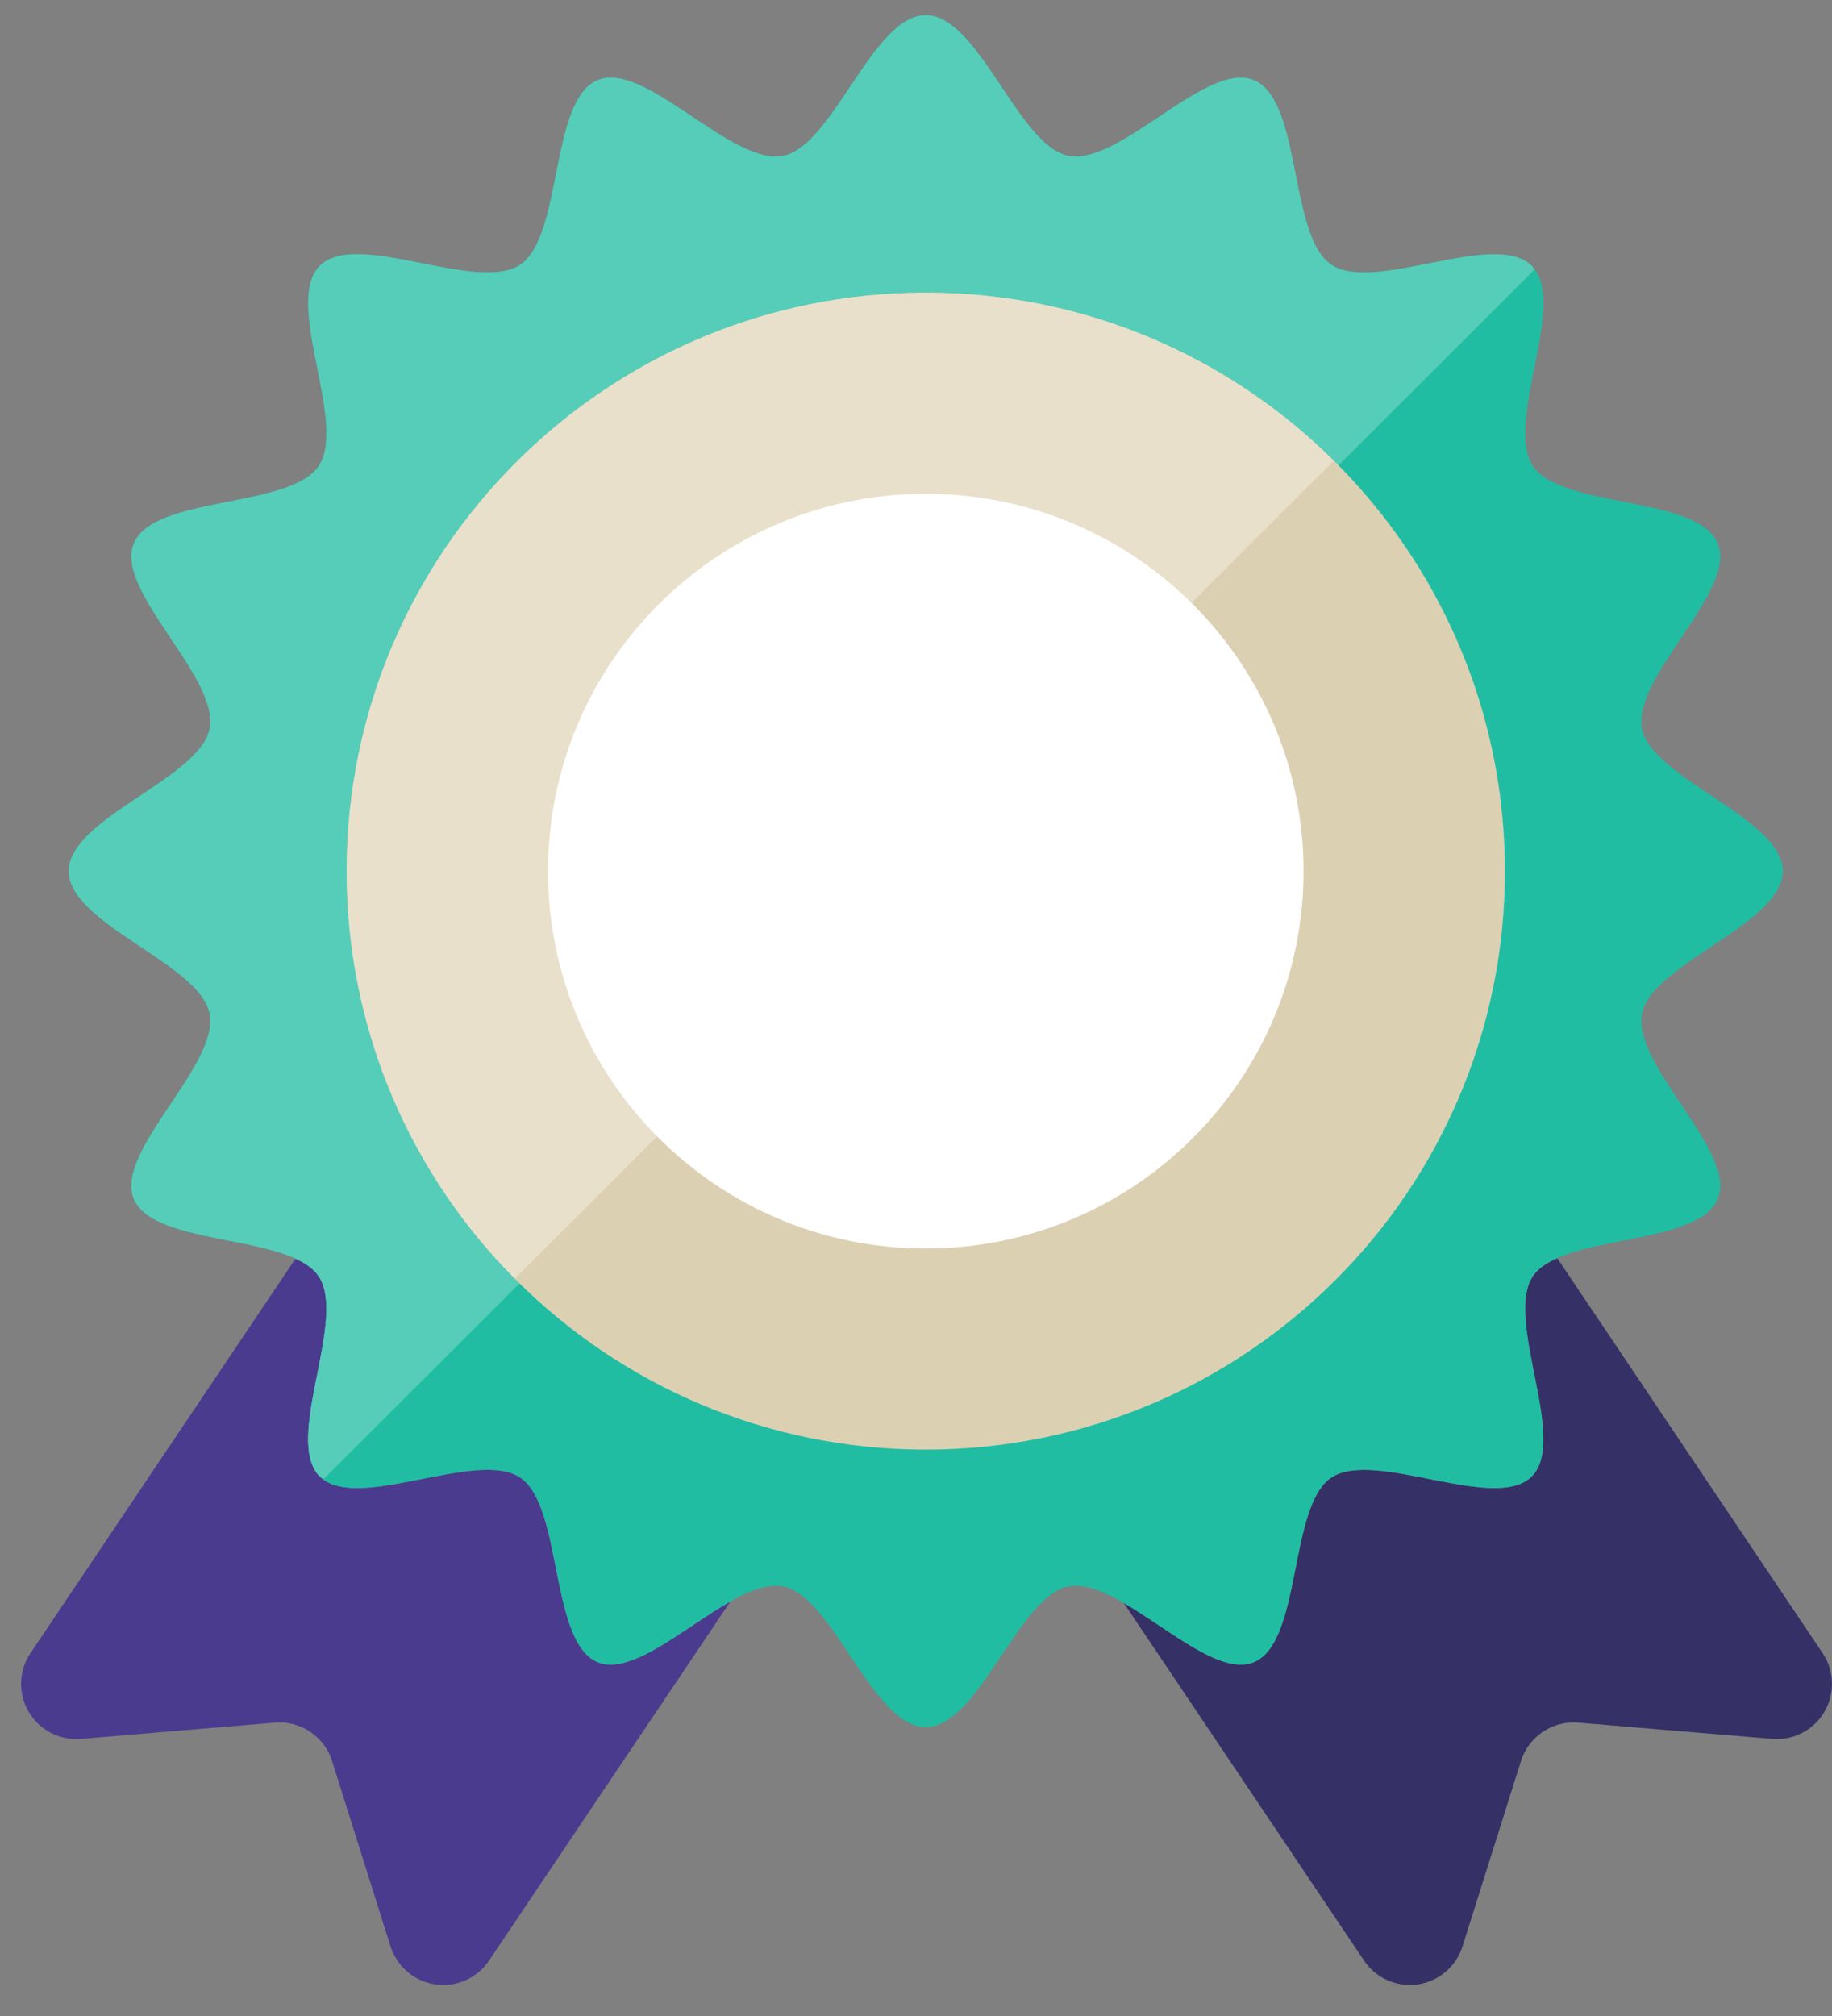 <?xml version="1.0" encoding="UTF-8"?>
<svg width="30px" height="33px" viewBox="0 0 30 33" version="1.1" xmlns="http://www.w3.org/2000/svg" xmlns:xlink="http://www.w3.org/1999/xlink">
    <rect x="0" y="0" width="30" height="33" fill="#808080" stroke="none"/>
    <!-- Generator: Sketch 44.1 (41455) - http://www.bohemiancoding.com/sketch -->
    <title>Satisfaction</title>
    <desc>Created with Sketch.</desc>
    <defs></defs>
    <g id="Page-1" stroke="none" stroke-width="1" fill="none" fill-rule="evenodd">
        <g id="04-BV-PF-Step4-V3-Case2" transform="translate(-263, -495)">
            <g id="Satisfaction" transform="translate(263, 495)">
                <path d="M29.847,27.061 L25.501,20.595 C25.327,20.672 25.185,20.767 25.101,20.892 C24.627,21.599 25.684,23.569 25.083,24.168 C24.483,24.768 22.51,23.713 21.801,24.187 C21.098,24.656 21.323,26.881 20.532,27.208 C19.994,27.431 19.152,26.674 18.403,26.24 L22.336,32.092 C22.53,32.381 22.872,32.533 23.216,32.483 C23.56,32.434 23.846,32.191 23.95,31.86 L24.907,28.826 C25.034,28.424 25.424,28.162 25.845,28.198 L29.02,28.464 C29.367,28.493 29.699,28.321 29.875,28.022 C30.051,27.723 30.04,27.349 29.847,27.061" id="Fill-2917" fill="#353167"></path>
                <path d="M9.787,27.208 C8.996,26.881 9.221,24.656 8.518,24.186 C7.809,23.712 5.837,24.767 5.236,24.168 C4.636,23.568 5.693,21.598 5.218,20.891 C5.137,20.771 5.003,20.679 4.838,20.604 L0.499,27.061 C0.305,27.349 0.294,27.723 0.471,28.022 C0.647,28.321 0.979,28.493 1.325,28.464 L4.5,28.198 C4.922,28.162 5.312,28.424 5.438,28.826 L6.395,31.86 C6.5,32.191 6.785,32.434 7.129,32.483 C7.473,32.533 7.816,32.381 8.009,32.092 L11.958,26.218 C11.199,26.647 10.335,27.435 9.787,27.208" id="Fill-2918" fill="#4A3B8F"></path>
                <path d="M29.194,14.26 C29.194,15.126 27.05,15.772 26.888,16.591 C26.72,17.434 28.451,18.848 28.129,19.624 C27.8,20.414 25.573,20.189 25.102,20.891 C24.627,21.599 25.684,23.568 25.083,24.168 C24.482,24.768 22.51,23.713 21.801,24.187 C21.098,24.656 21.323,26.881 20.532,27.209 C19.755,27.53 18.339,25.802 17.494,25.969 C16.674,26.131 16.028,28.272 15.16,28.272 C14.292,28.272 13.646,26.131 12.826,25.969 C11.981,25.802 10.565,27.53 9.788,27.209 C8.996,26.881 9.221,24.656 8.518,24.186 C7.81,23.713 5.837,24.768 5.236,24.168 C4.636,23.568 5.692,21.599 5.218,20.891 C4.748,20.189 2.519,20.414 2.191,19.624 C1.869,18.847 3.6,17.434 3.433,16.59 C3.27,15.771 1.126,15.126 1.126,14.26 C1.126,13.393 3.27,12.748 3.433,11.929 C3.6,11.085 1.869,9.672 2.191,8.896 C2.52,8.106 4.748,8.33 5.218,7.628 C5.693,6.921 4.636,4.951 5.237,4.351 C5.838,3.752 7.81,4.807 8.519,4.333 C9.222,3.863 8.997,1.639 9.788,1.311 C10.565,0.989 11.981,2.717 12.826,2.55 C13.646,2.388 14.292,0.247 15.16,0.247 C16.028,0.247 16.674,2.388 17.494,2.55 C18.34,2.717 19.755,0.989 20.533,1.311 C21.324,1.639 21.099,3.863 21.802,4.333 C22.511,4.807 24.483,3.752 25.084,4.352 C25.684,4.952 24.628,6.921 25.102,7.629 C25.573,8.331 27.801,8.106 28.129,8.896 C28.451,9.672 26.72,11.086 26.888,11.93 C27.05,12.748 29.194,13.393 29.194,14.26" id="Fill-2919" fill="#20BDA3"></path>
                <path d="M25.084,4.352 C24.483,3.752 22.51,4.807 21.802,4.334 C21.099,3.864 21.324,1.639 20.532,1.311 C19.755,0.989 18.339,2.718 17.494,2.551 C16.674,2.389 16.028,0.248 15.16,0.248 C14.292,0.248 13.646,2.389 12.826,2.551 C11.981,2.718 10.565,0.989 9.788,1.311 C8.997,1.639 9.222,3.863 8.519,4.333 C7.81,4.807 5.838,3.751 5.237,4.351 C4.636,4.951 5.693,6.921 5.219,7.628 C4.747,8.33 2.52,8.106 2.192,8.895 C1.869,9.672 3.6,11.085 3.433,11.929 C3.271,12.748 1.126,13.393 1.126,14.26 C1.126,15.126 3.271,15.771 3.432,16.59 C3.6,17.434 1.869,18.848 2.191,19.624 C2.52,20.413 4.747,20.189 5.218,20.891 C5.693,21.598 4.636,23.568 5.236,24.168 C5.254,24.186 5.278,24.198 5.298,24.213 L25.129,4.413 C25.114,4.393 25.102,4.37 25.084,4.352" id="Fill-2920" fill="#56CDB9"></path>
                <path d="M24.644,14.26 C24.644,19.49 20.398,23.729 15.16,23.729 C9.922,23.729 5.677,19.49 5.677,14.26 C5.677,9.03 9.922,4.791 15.16,4.791 C20.398,4.791 24.644,9.03 24.644,14.26" id="Fill-2921" fill="#DCD0B3"></path>
                <path d="M15.16,4.791 C9.922,4.791 5.677,9.03 5.677,14.26 C5.677,16.863 6.729,19.219 8.431,20.93 L21.841,7.542 C20.127,5.842 17.767,4.791 15.16,4.791" id="Fill-2922" fill="#E8E0CA"></path>
                <path d="M21.346,14.26 C21.346,17.671 18.577,20.437 15.16,20.437 C11.743,20.437 8.974,17.671 8.974,14.26 C8.974,10.849 11.743,8.083 15.16,8.083 C18.577,8.083 21.346,10.849 21.346,14.26" id="Fill-2923" fill="#FFFFFF"></path>
            </g>
        </g>
    </g>
</svg>